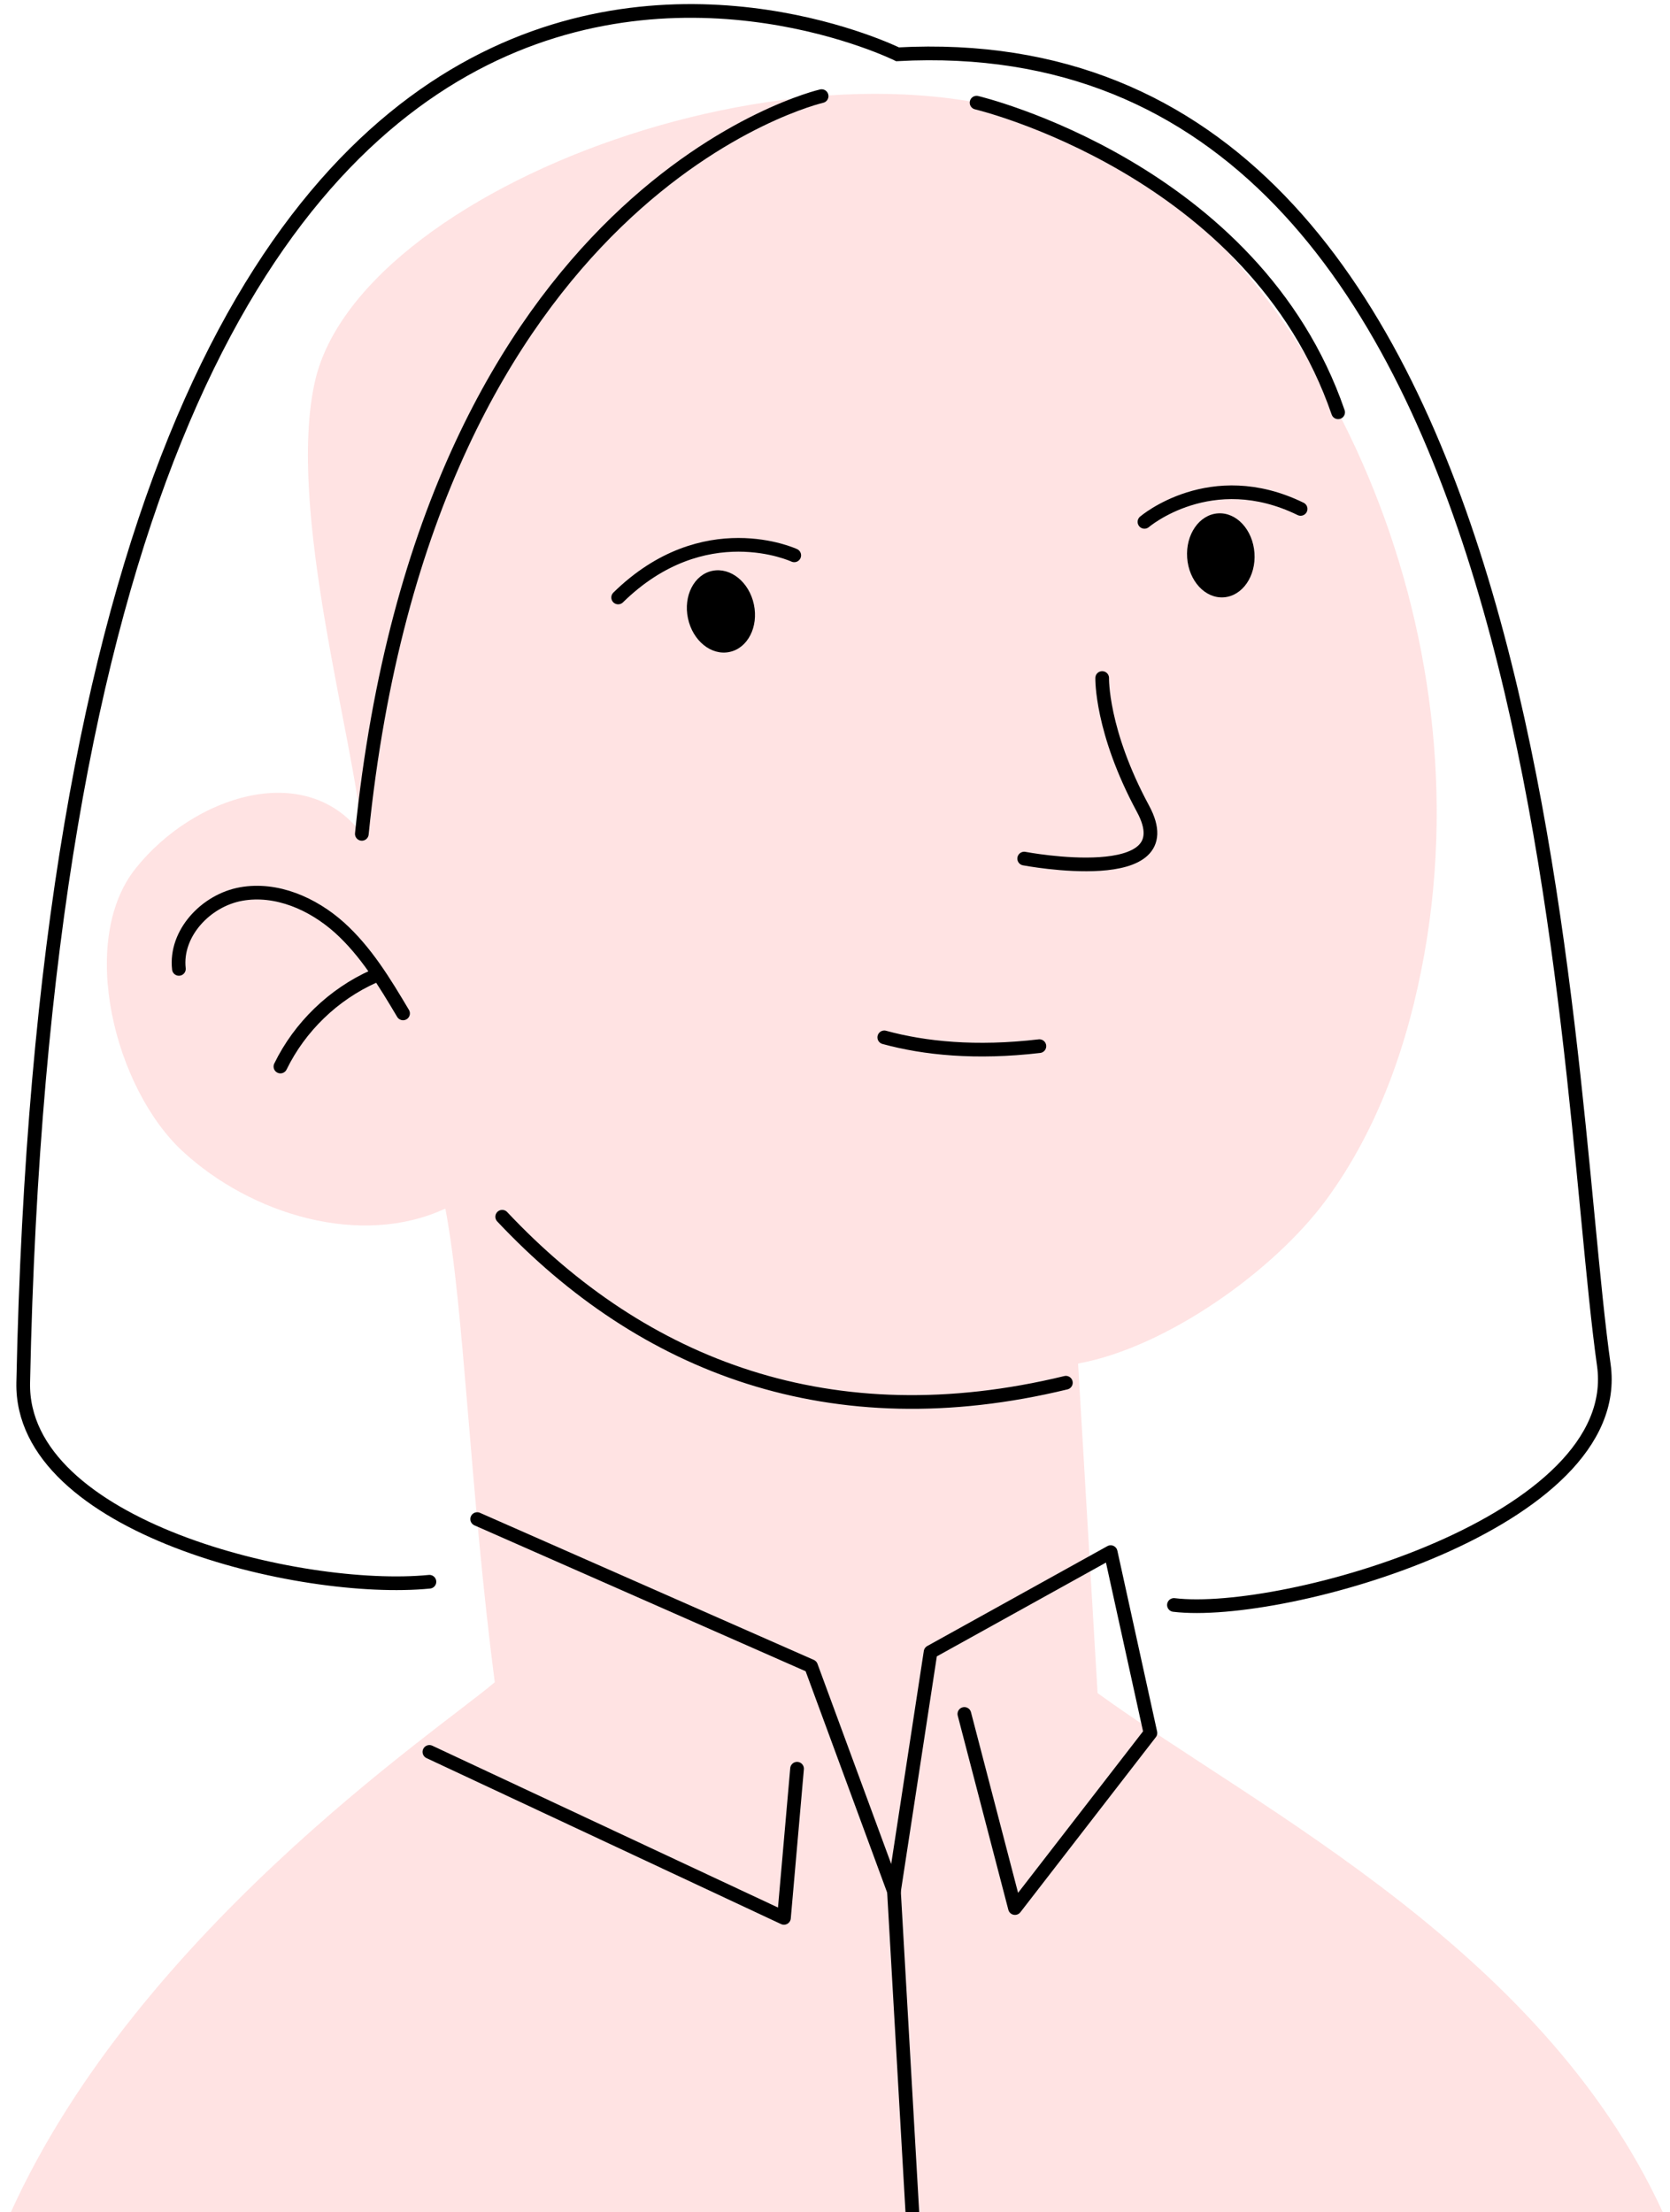 <svg width="305" height="404" viewBox="0 0 305 404" fill="none" xmlns="http://www.w3.org/2000/svg">
<path d="M0.788 406.694C23.351 353.821 80.356 315.79 90.36 307.2C85.793 272.023 84.76 238.532 81.335 220.7C65.921 227.876 45.914 221.814 33.409 210.288C20.904 198.762 14.163 171.85 24.792 158.557C35.421 145.264 55.89 138.685 66.085 152.277C64.861 135.613 52.193 92.798 57.549 69.528C66.085 32.612 154.651 1.106 199.695 26.061C238.922 47.781 271.407 111.039 260.125 174.269C257.271 190.226 251.834 205.993 242.238 219.069C232.642 232.144 212.879 246.117 196.895 248.998L200.456 309.184C229.978 330.578 283.259 356.675 304.707 406.286L0.788 406.694Z" fill="#FFE3E3"/>
<path d="M91.719 222.195C117.435 249.542 151.85 262.89 194.665 252.505" stroke="black" stroke-width="2.5" stroke-miterlimit="10" stroke-linecap="round"/>
<path d="M32.672 176.933C31.939 170.436 37.62 164.401 44.063 163.259C50.505 162.118 57.111 165.026 61.977 169.376C66.843 173.752 70.268 179.434 73.612 185.061" stroke="black" stroke-width="2.5" stroke-miterlimit="10" stroke-linecap="round"/>
<path d="M51.215 194.766C54.749 187.508 60.892 181.582 68.259 178.292" stroke="black" stroke-width="2.5" stroke-miterlimit="10" stroke-linecap="round"/>
<path d="M161.501 189.438C168.868 191.449 178.219 192.401 189.827 191.042" stroke="black" stroke-width="2.5" stroke-miterlimit="10" stroke-linecap="round"/>
<path d="M137.687 110.386C138.557 114.491 136.545 118.378 133.229 119.058C129.912 119.765 126.514 117.019 125.644 112.914C124.774 108.809 126.786 104.922 130.102 104.242C133.419 103.563 136.817 106.281 137.687 110.386Z" fill="black"/>
<path d="M229.106 100.98C229.405 105.221 226.904 108.837 223.506 109.081C220.108 109.326 217.118 106.091 216.819 101.85C216.52 97.61 219.021 93.994 222.419 93.749C225.817 93.505 228.807 96.74 229.106 100.98Z" fill="black"/>
<path d="M201.297 123.815C201.297 123.815 201.053 133.438 208.746 147.683C216.738 162.444 187.053 156.79 187.053 156.79" stroke="black" stroke-width="2.5" stroke-miterlimit="10" stroke-linecap="round"/>
<path d="M145.055 101.415C145.055 101.415 128.582 93.722 112.896 109.108" stroke="black" stroke-width="2.5" stroke-miterlimit="10" stroke-linecap="round"/>
<path d="M209.019 95.299C209.019 95.299 221.143 84.915 237.535 92.934" stroke="black" stroke-width="2.5" stroke-miterlimit="10" stroke-linecap="round"/>
<path d="M178.356 18.748C178.356 18.748 229.055 30.736 244.387 75.291" stroke="black" stroke-width="2.5" stroke-miterlimit="10" stroke-linecap="round"/>
<path d="M150.055 17.552C150.055 17.552 78.044 34.053 66.083 152.277" stroke="black" stroke-width="2.5" stroke-miterlimit="10" stroke-linecap="round"/>
<path d="M78.426 288.85C54.966 291.161 3.697 278.901 4.241 252.478C10.819 -66.012 163.921 9.913 163.921 9.913C284.346 3.444 284.917 192.591 292.91 249.243C296.96 277.922 234.436 295.51 214.402 293.091" stroke="black" stroke-width="2.5" stroke-miterlimit="10" stroke-linecap="round"/>
<path d="M78.425 319.922L143.178 350.232L145.57 322.994" stroke="black" stroke-width="2.5" stroke-miterlimit="10" stroke-linecap="round" stroke-linejoin="round"/>
<path d="M166.774 406.558L163.267 345.366L148.125 304.264L87.151 277.406" stroke="black" stroke-width="2.5" stroke-miterlimit="10" stroke-linecap="round" stroke-linejoin="round"/>
<path d="M163.268 345.366L169.955 301.681L202.848 283.441L210.106 316.469L185.368 348.438L176.126 312.99" stroke="black" stroke-width="2.5" stroke-miterlimit="10" stroke-linecap="round" stroke-linejoin="round"/>
</svg>
